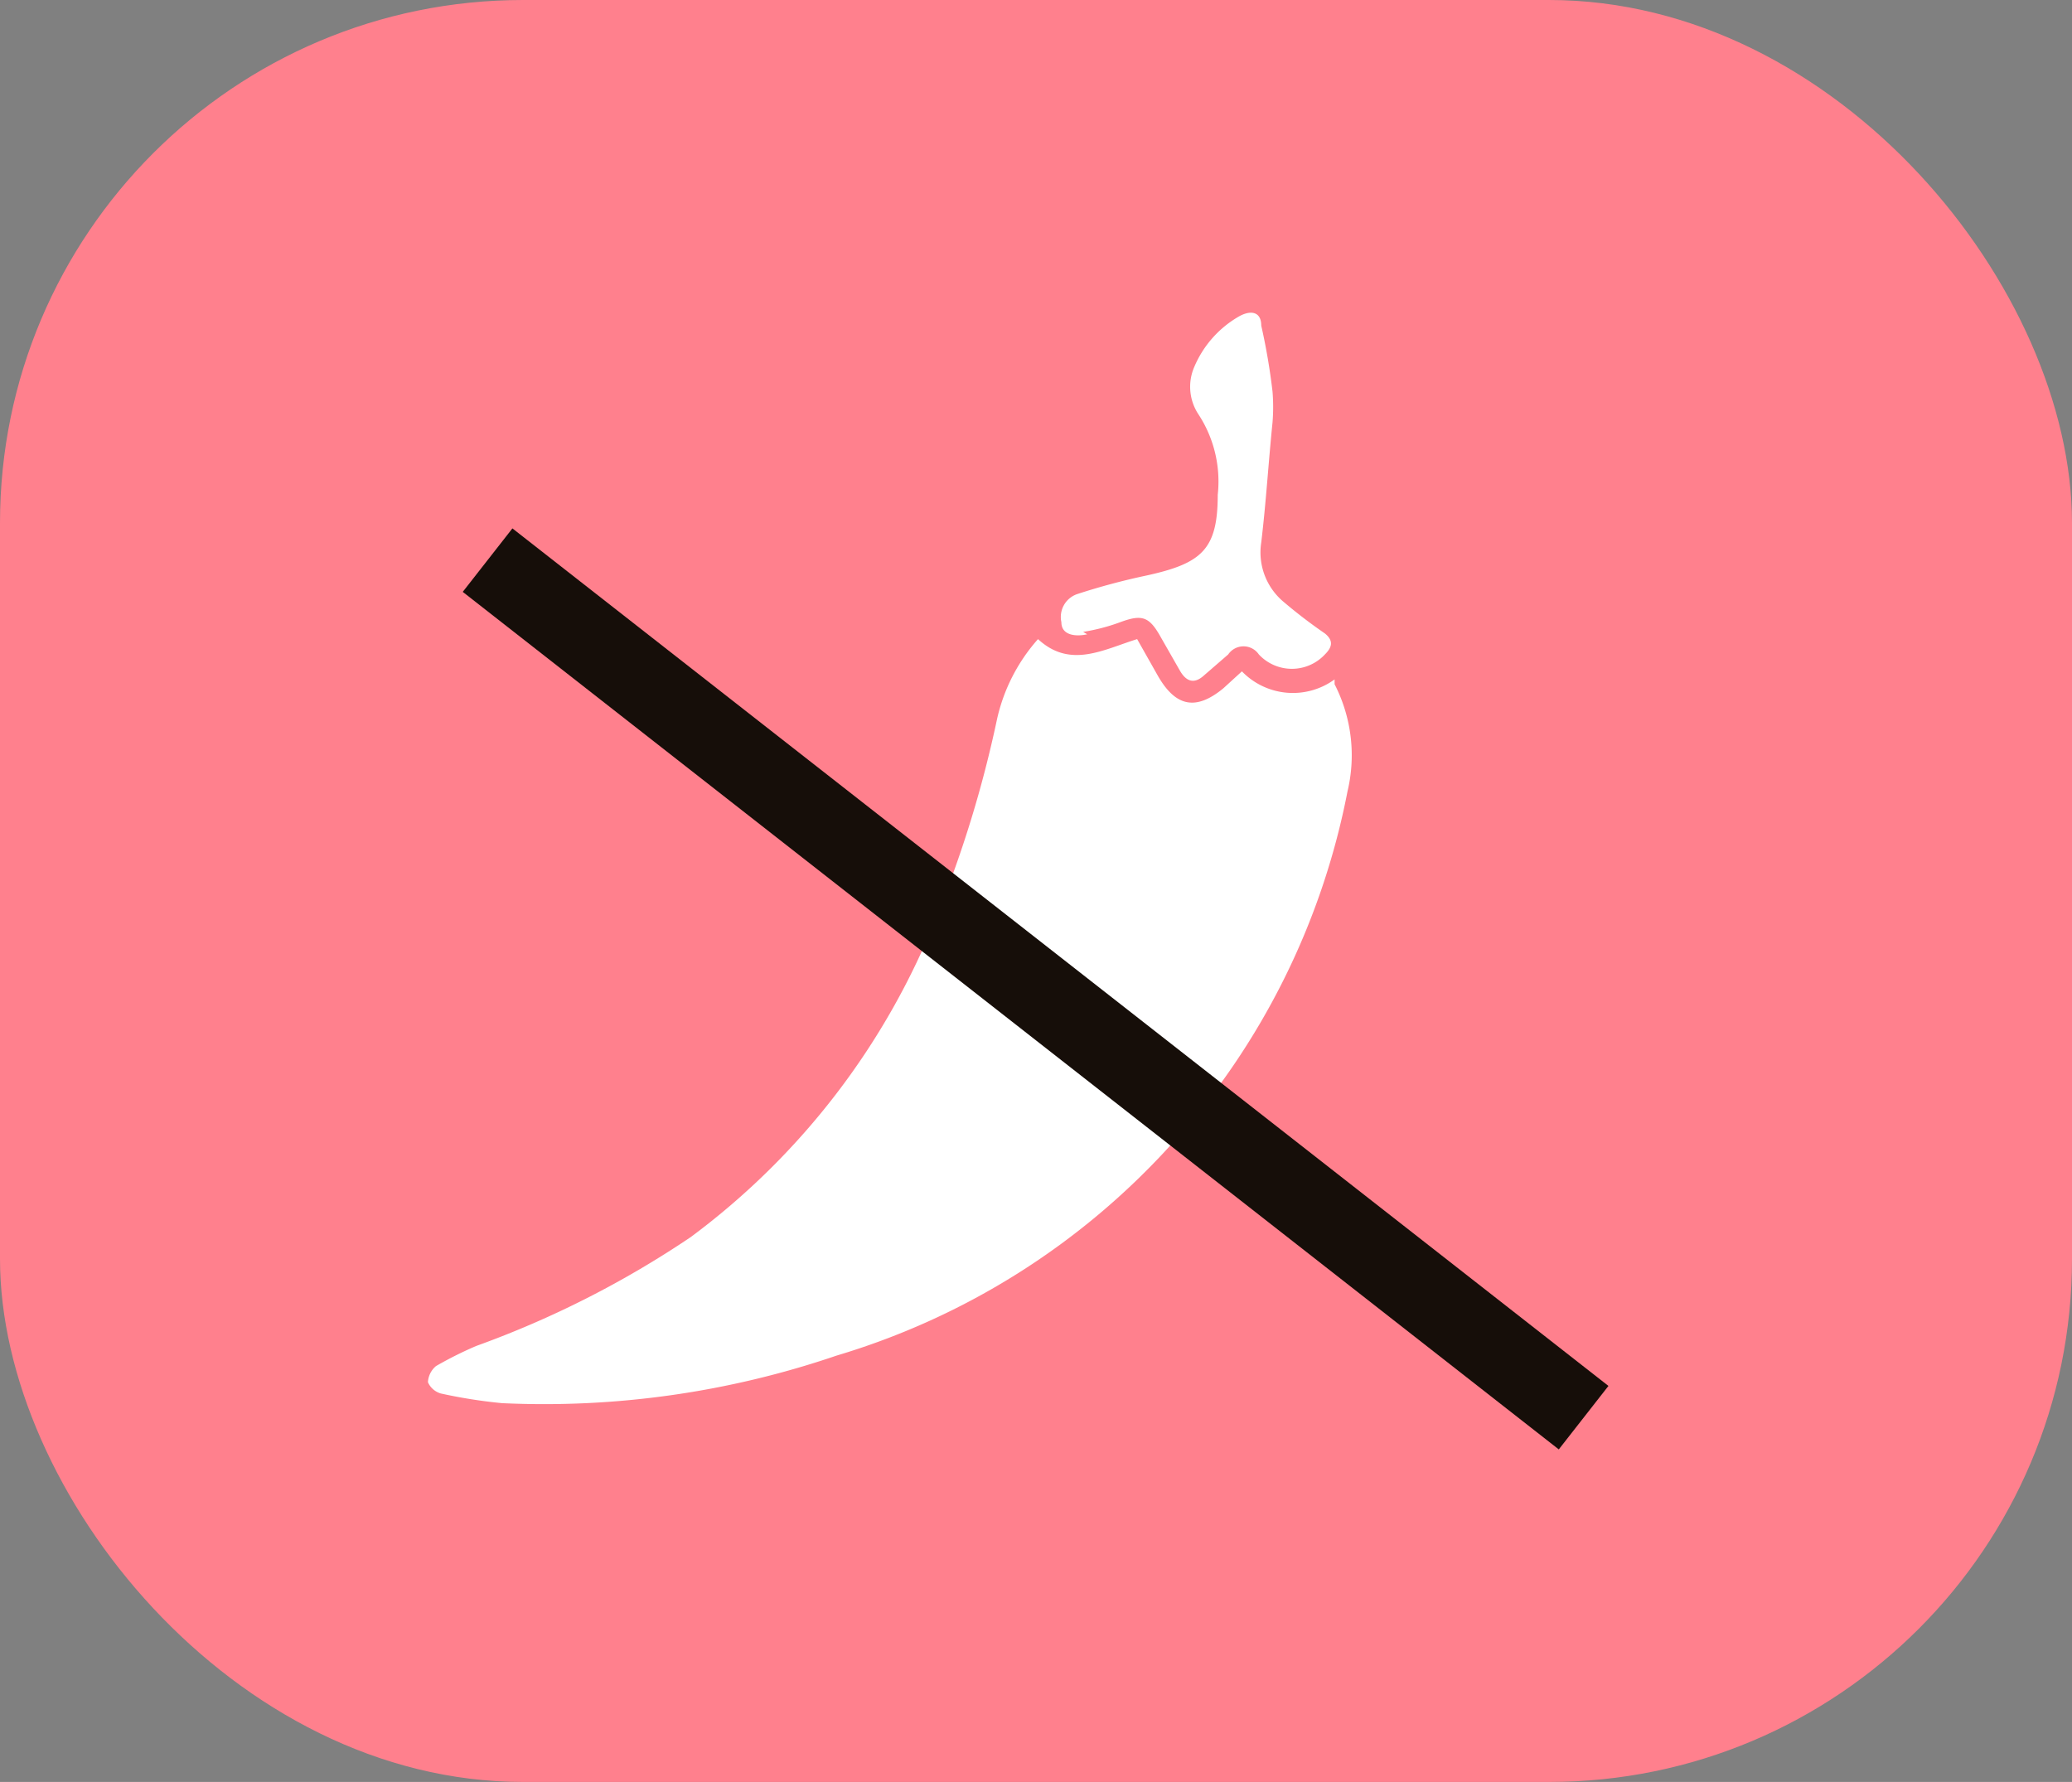 <svg id="Layer_1" data-name="Layer 1" xmlns="http://www.w3.org/2000/svg" viewBox="0 0 25.71 22.11"><rect x="0" y="0" width="25.71" height="22.11" fill="#808080" stroke="none"/><defs><style>.cls-1{fill:#ff808d;}.cls-2,.cls-3{fill:#fff;}.cls-3{stroke:#160e09;stroke-miterlimit:10;}</style></defs><title>sortfilter</title><rect class="cls-1" width="25.71" height="22.11" rx="6.49"/><path class="cls-2" d="M16.56,8.43a.88.88,0,0,1-1.15-.1l-.23.21c-.34.28-.59.23-.81-.15l-.26-.46c-.42.13-.83.37-1.23,0a2.22,2.22,0,0,0-.51,1,14.4,14.4,0,0,1-.74,2.42,9.12,9.12,0,0,1-3.06,4,12.1,12.1,0,0,1-2.66,1.35,4.66,4.66,0,0,0-.5.25.28.28,0,0,0-.1.2.25.25,0,0,0,.16.14,6.33,6.33,0,0,0,.76.12,11.23,11.23,0,0,0,4.15-.59,9.11,9.11,0,0,0,6.34-7,1.93,1.93,0,0,0-.16-1.33"/><path class="cls-2" d="M13.44,7.84a2.39,2.39,0,0,0,.46-.12c.27-.1.36-.07.5.18l.24.42c.08.14.18.17.3.06l.3-.26a.23.23,0,0,1,.38,0,.56.56,0,0,0,.82,0c.09-.09.11-.17,0-.26a6.26,6.26,0,0,1-.51-.39.8.8,0,0,1-.28-.74c.06-.5.09-1,.14-1.49h0a2.41,2.41,0,0,0,0-.38,7.81,7.81,0,0,0-.14-.82c0-.18-.14-.2-.3-.1a1.31,1.31,0,0,0-.53.61.62.62,0,0,0,.05.59,1.52,1.52,0,0,1,.24,1c0,.68-.2.85-.88,1a8.37,8.37,0,0,0-.86.23.3.3,0,0,0-.2.35c0,.17.19.18.32.15"/><line class="cls-3" x1="6.05" y1="6.95" x2="19.65" y2="17.59"/></svg>